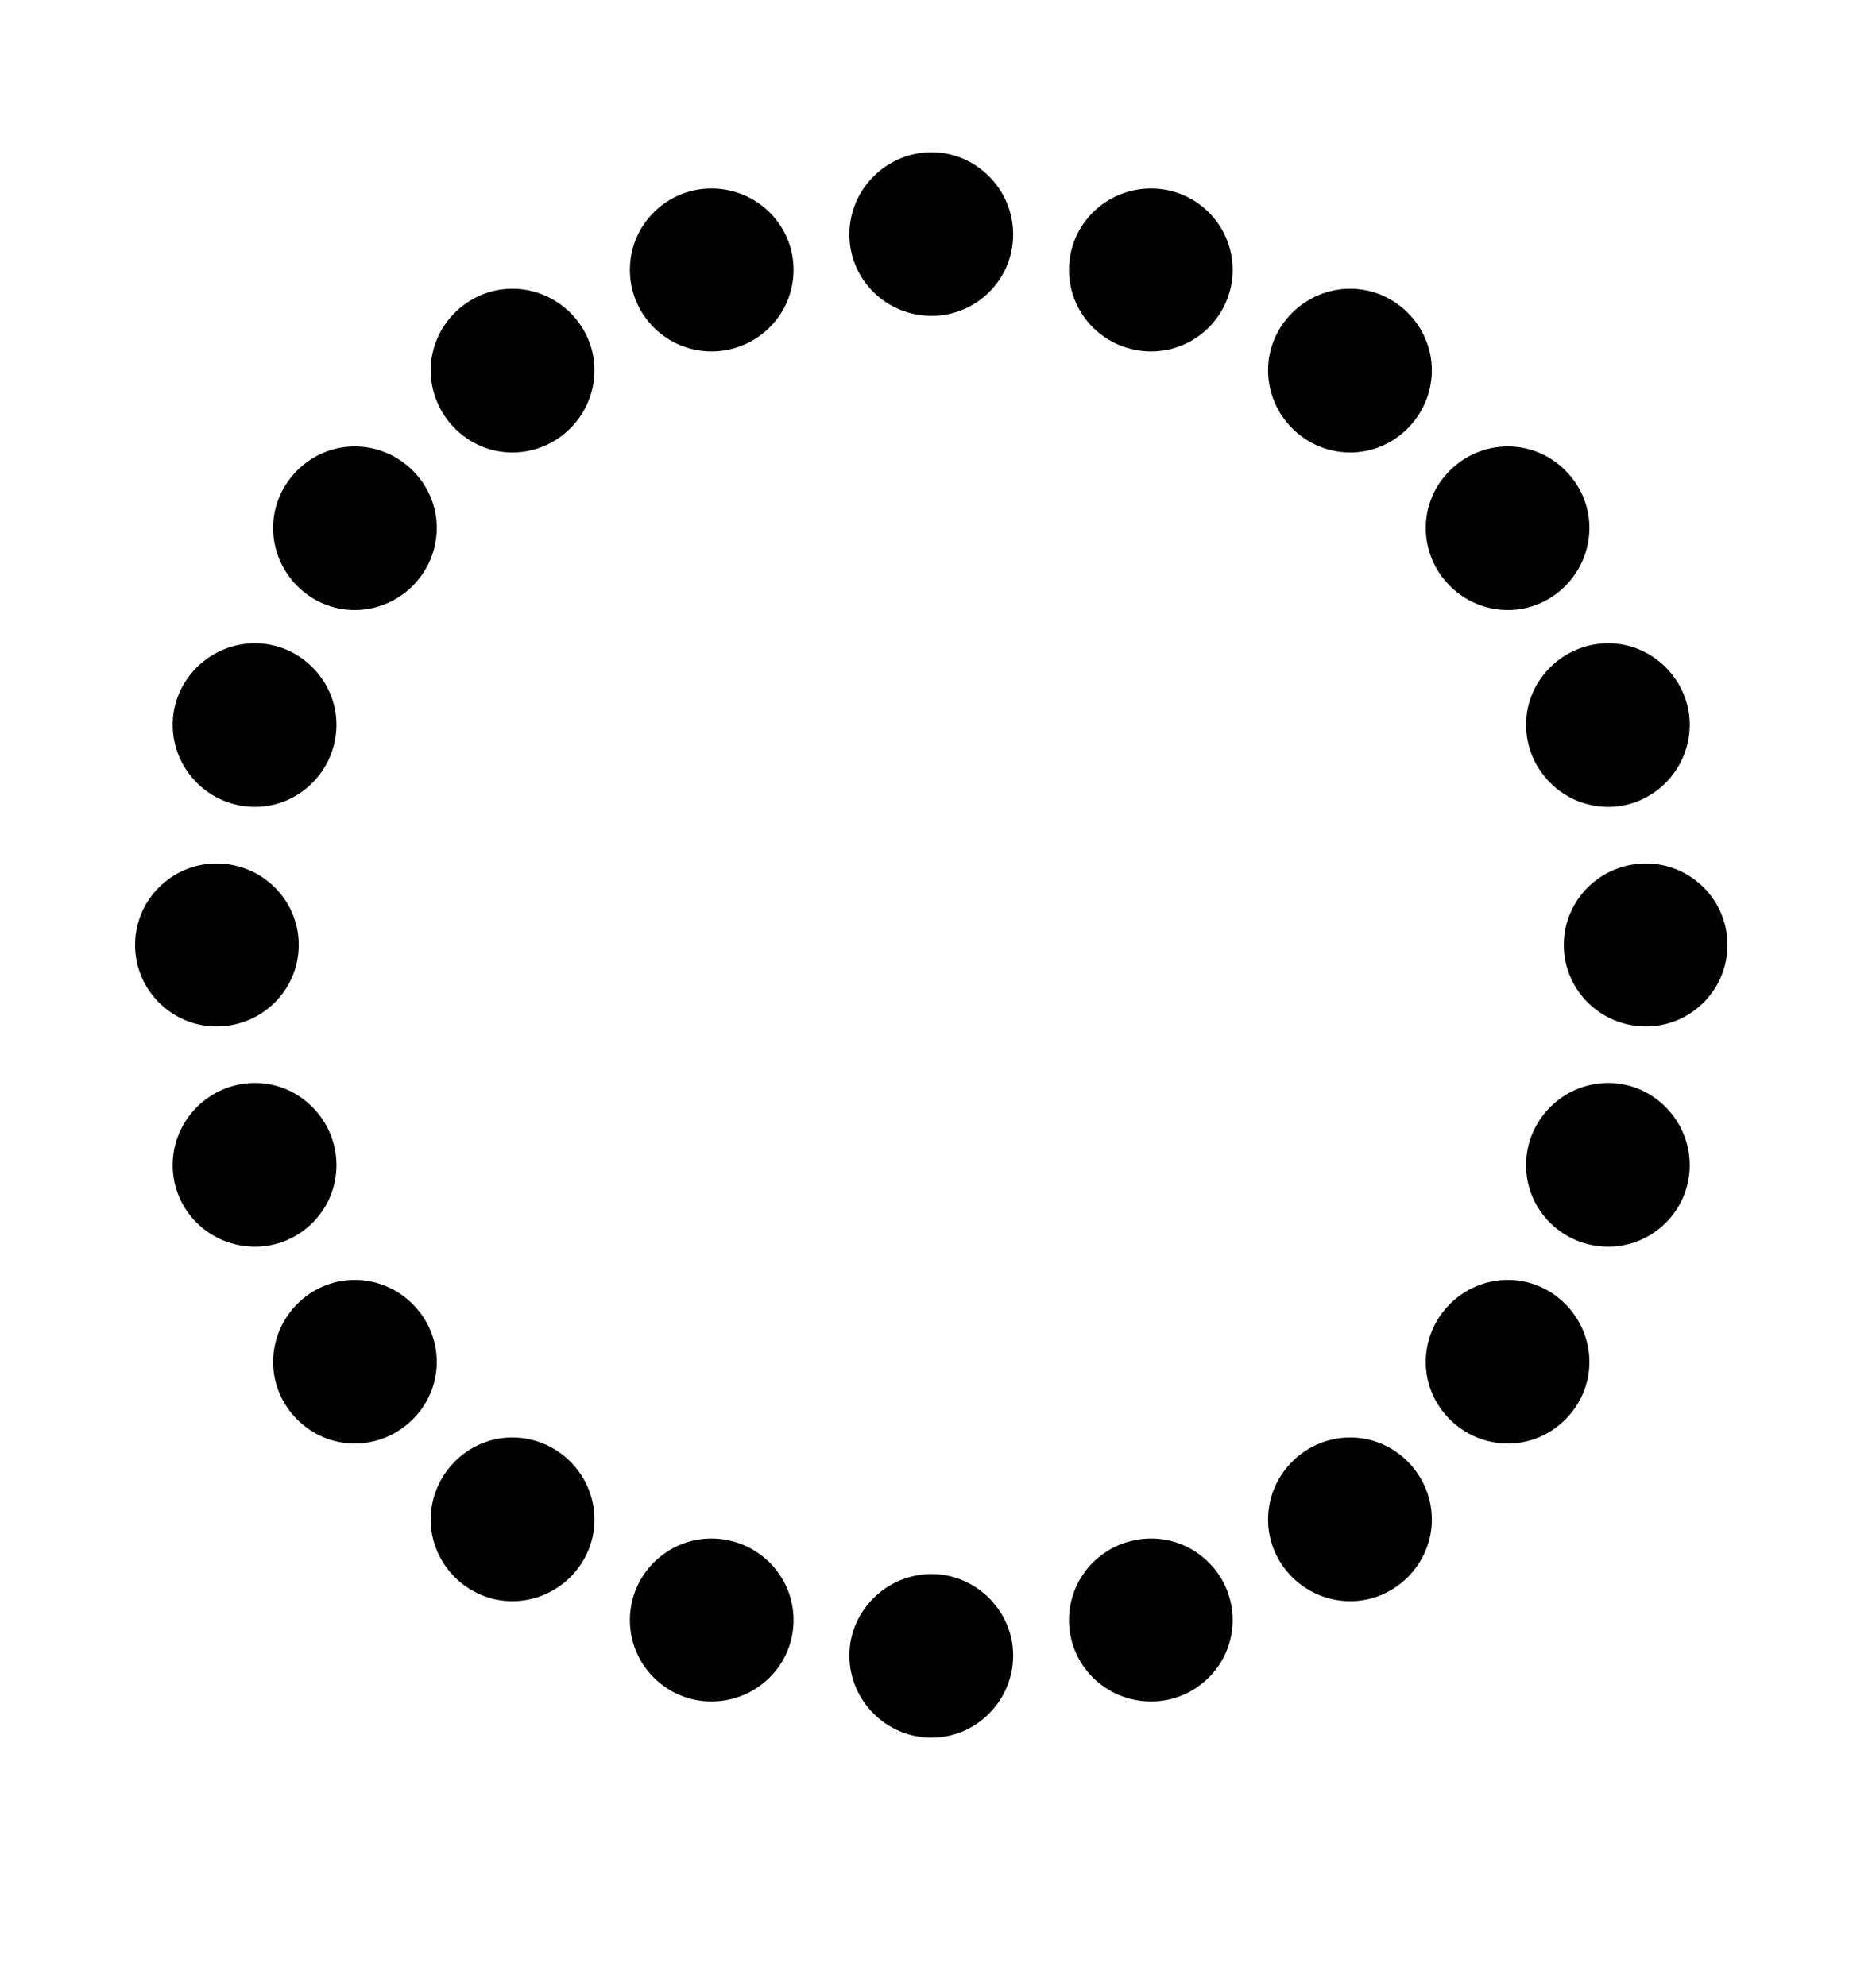 <svg width="17" height="18" viewBox="0 0 17 18" fill="none" xmlns="http://www.w3.org/2000/svg">
    <path d="M8.442 2.863C8.032 2.863 7.697 2.535 7.697 2.125C7.697 1.715 8.032 1.38 8.442 1.38C8.846 1.38 9.181 1.715 9.181 2.125C9.181 2.535 8.846 2.863 8.442 2.863ZM10.432 3.185C10.021 3.185 9.687 2.856 9.687 2.446C9.687 2.036 10.021 1.708 10.432 1.708C10.835 1.708 11.17 2.036 11.17 2.446C11.17 2.856 10.835 3.185 10.432 3.185ZM6.446 3.185C6.043 3.185 5.708 2.856 5.708 2.446C5.708 2.036 6.043 1.708 6.446 1.708C6.856 1.708 7.191 2.036 7.191 2.446C7.191 2.856 6.856 3.185 6.446 3.185ZM12.236 4.101C11.826 4.101 11.491 3.766 11.491 3.355C11.491 2.952 11.826 2.617 12.236 2.617C12.64 2.617 12.975 2.952 12.975 3.355C12.975 3.766 12.64 4.101 12.236 4.101ZM4.642 4.101C4.238 4.101 3.903 3.766 3.903 3.355C3.903 2.952 4.238 2.617 4.642 2.617C5.052 2.617 5.387 2.952 5.387 3.355C5.387 3.766 5.052 4.101 4.642 4.101ZM13.665 5.529C13.255 5.529 12.92 5.194 12.92 4.784C12.92 4.381 13.255 4.046 13.665 4.046C14.068 4.046 14.403 4.381 14.403 4.784C14.403 5.194 14.068 5.529 13.665 5.529ZM3.213 5.529C2.81 5.529 2.475 5.194 2.475 4.784C2.475 4.381 2.81 4.046 3.213 4.046C3.623 4.046 3.958 4.381 3.958 4.784C3.958 5.194 3.623 5.529 3.213 5.529ZM14.574 7.313C14.164 7.313 13.829 6.979 13.829 6.568C13.829 6.165 14.164 5.83 14.574 5.83C14.977 5.83 15.312 6.165 15.312 6.568C15.312 6.979 14.977 7.313 14.574 7.313ZM2.311 7.313C1.9 7.313 1.565 6.979 1.565 6.568C1.565 6.165 1.9 5.83 2.311 5.83C2.714 5.83 3.049 6.165 3.049 6.568C3.049 6.979 2.714 7.313 2.311 7.313ZM14.916 9.303C14.506 9.303 14.171 8.975 14.171 8.564C14.171 8.154 14.506 7.826 14.916 7.826C15.319 7.826 15.654 8.154 15.654 8.564C15.654 8.975 15.319 9.303 14.916 9.303ZM1.962 9.303C1.559 9.303 1.224 8.975 1.224 8.564C1.224 8.154 1.559 7.826 1.962 7.826C2.372 7.826 2.707 8.154 2.707 8.564C2.707 8.975 2.372 9.303 1.962 9.303ZM14.574 11.299C14.164 11.299 13.829 10.971 13.829 10.56C13.829 10.15 14.164 9.815 14.574 9.815C14.977 9.815 15.312 10.15 15.312 10.56C15.312 10.971 14.977 11.299 14.574 11.299ZM2.311 11.299C1.9 11.299 1.565 10.971 1.565 10.56C1.565 10.15 1.9 9.815 2.311 9.815C2.714 9.815 3.049 10.15 3.049 10.56C3.049 10.971 2.714 11.299 2.311 11.299ZM13.665 13.083C13.255 13.083 12.92 12.748 12.92 12.345C12.92 11.935 13.255 11.6 13.665 11.6C14.068 11.6 14.403 11.935 14.403 12.345C14.403 12.748 14.068 13.083 13.665 13.083ZM3.213 13.083C2.81 13.083 2.475 12.748 2.475 12.345C2.475 11.935 2.81 11.6 3.213 11.6C3.623 11.6 3.958 11.935 3.958 12.345C3.958 12.748 3.623 13.083 3.213 13.083ZM12.236 14.512C11.826 14.512 11.491 14.177 11.491 13.773C11.491 13.363 11.826 13.028 12.236 13.028C12.64 13.028 12.975 13.363 12.975 13.773C12.975 14.177 12.64 14.512 12.236 14.512ZM4.642 14.512C4.238 14.512 3.903 14.177 3.903 13.773C3.903 13.363 4.238 13.028 4.642 13.028C5.052 13.028 5.387 13.363 5.387 13.773C5.387 14.177 5.052 14.512 4.642 14.512ZM10.432 15.421C10.021 15.421 9.687 15.093 9.687 14.683C9.687 14.273 10.021 13.944 10.432 13.944C10.835 13.944 11.17 14.273 11.17 14.683C11.17 15.093 10.835 15.421 10.432 15.421ZM6.446 15.421C6.043 15.421 5.708 15.093 5.708 14.683C5.708 14.273 6.043 13.944 6.446 13.944C6.856 13.944 7.191 14.273 7.191 14.683C7.191 15.093 6.856 15.421 6.446 15.421ZM8.442 15.749C8.032 15.749 7.697 15.414 7.697 15.004C7.697 14.601 8.032 14.266 8.442 14.266C8.846 14.266 9.181 14.601 9.181 15.004C9.181 15.414 8.846 15.749 8.442 15.749Z" fill="black"/>
</svg>